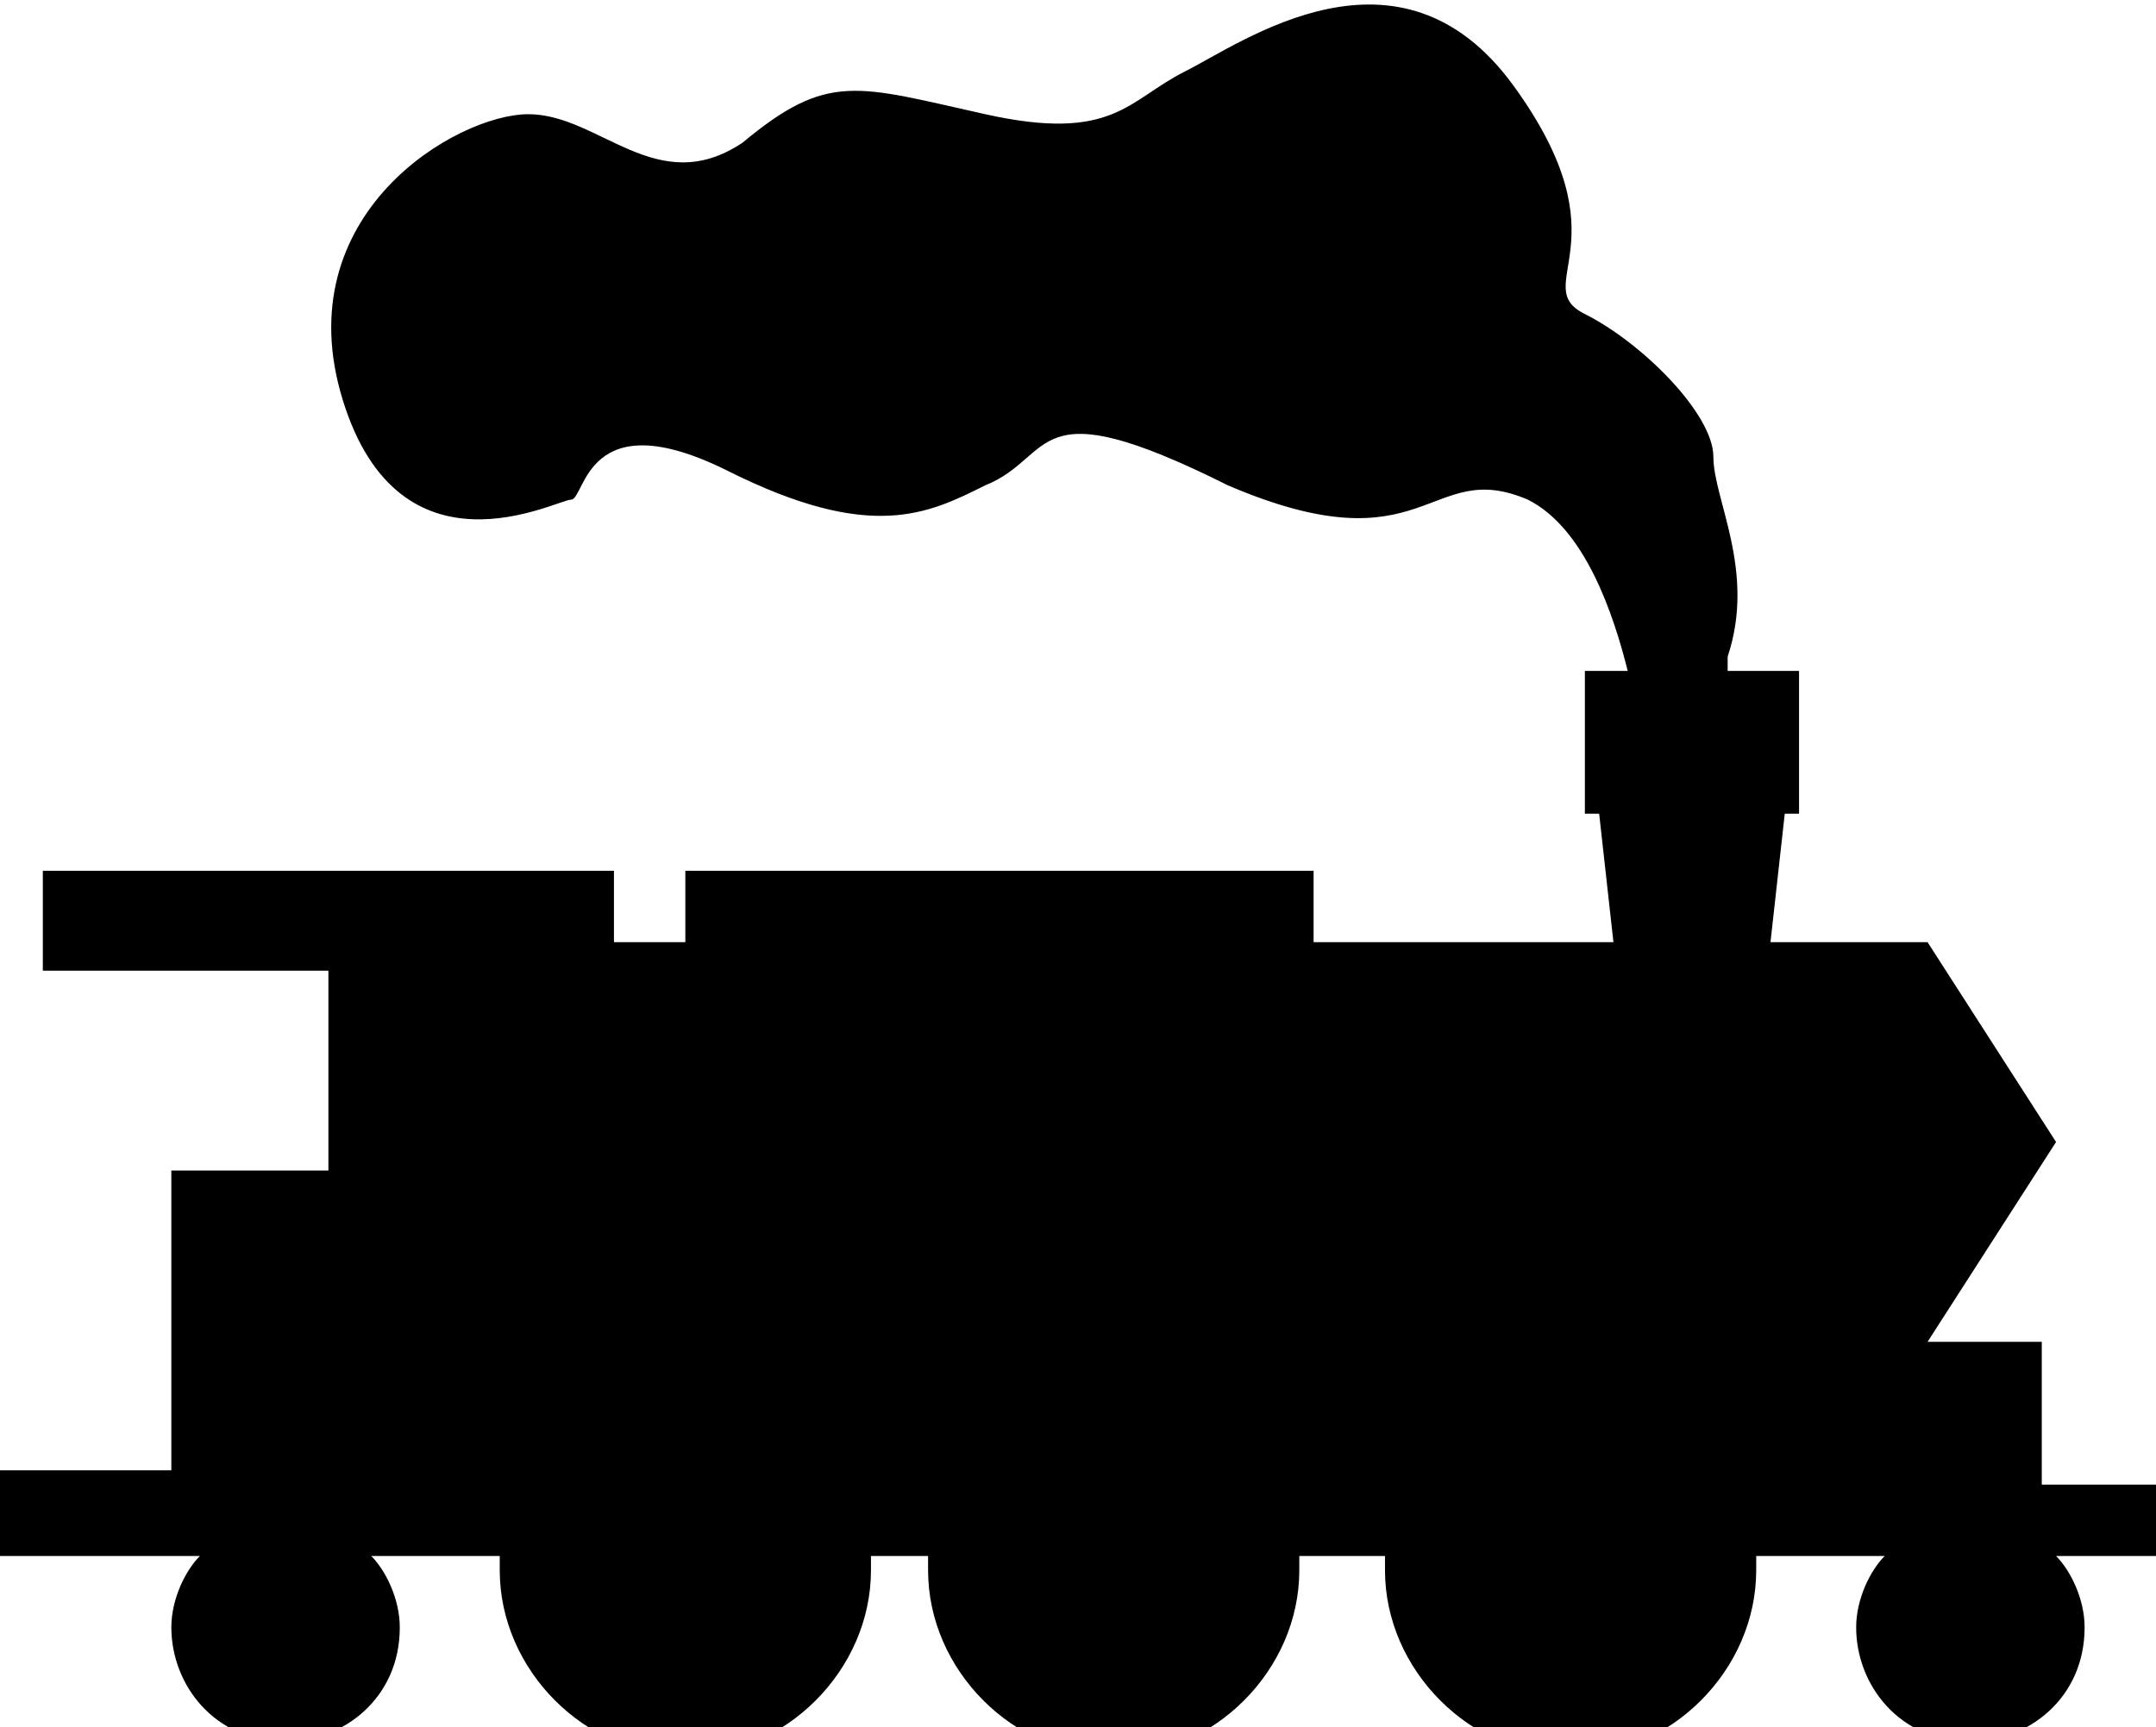 <?xml version="1.0" encoding="utf-8"?>
<?xml-stylesheet type="text/css" href="svg.css" ?>
<svg version="1.1" xmlns="http://www.w3.org/2000/svg" xmlns:xlink="http://www.w3.org/1999/xlink" x="0px" y="0px"
	 viewBox="0 0 15.1 12.1" style="enable-background:new 0 0 15.1 12.1;" xml:space="preserve">
<path d="M0,10.8l0-0.5h1.2V8.2h1.1V6.8h-2V6.1h4v0.5h0.5V6.1h4.4v0.5h2.1l-0.1-0.9h-0.1v-1h0.3c-0.1-0.4-0.3-1-0.7-1.2
	C10,3.2,10,4,8.6,3.4c-1.4-0.7-1.2-0.2-1.7,0C6.5,3.6,6.1,3.8,5.1,3.3c-1-0.5-1,0.2-1.1,0.2c-0.1,0-1.2,0.6-1.6-0.7
	c-0.4-1.3,0.8-2,1.3-2c0.5,0,0.9,0.6,1.5,0.2C5.8,0.5,6,0.6,6.9,0.8c0.9,0.2,1-0.1,1.4-0.3c0.4-0.2,1.5-1,2.3,0.1
	c0.8,1.1,0.1,1.4,0.5,1.6c0.4,0.2,0.9,0.7,0.9,1c0,0.3,0.3,0.8,0.1,1.4c0,0,0,0.1,0,0.1h0.5v1h-0.1l-0.1,0.9h1.1l0.9,1.4l-0.9,1.4
	h0.8v1h0.8v0.5h-0.7c0.1,0.1,0.2,0.3,0.2,0.5c0,0.5-0.4,0.8-0.8,0.8c-0.5,0-0.8-0.4-0.8-0.8c0-0.2,0.1-0.4,0.2-0.5h-0.9
	c0,0,0,0,0,0.1c0,0.7-0.6,1.3-1.3,1.3c-0.7,0-1.3-0.6-1.3-1.3c0,0,0,0,0-0.1H9.1c0,0,0,0,0,0.1c0,0.7-0.6,1.3-1.3,1.3
	c-0.7,0-1.3-0.6-1.3-1.3c0,0,0,0,0-0.1H6.1c0,0,0,0,0,0.1c0,0.7-0.6,1.3-1.3,1.3c-0.7,0-1.3-0.6-1.3-1.3c0,0,0,0,0-0.1H2.6
	c0.1,0.1,0.2,0.3,0.2,0.5c0,0.5-0.4,0.8-0.8,0.8c-0.5,0-0.8-0.4-0.8-0.8c0-0.2,0.1-0.4,0.2-0.5H0L0,10.8z M0,10.8"/>
</svg>
